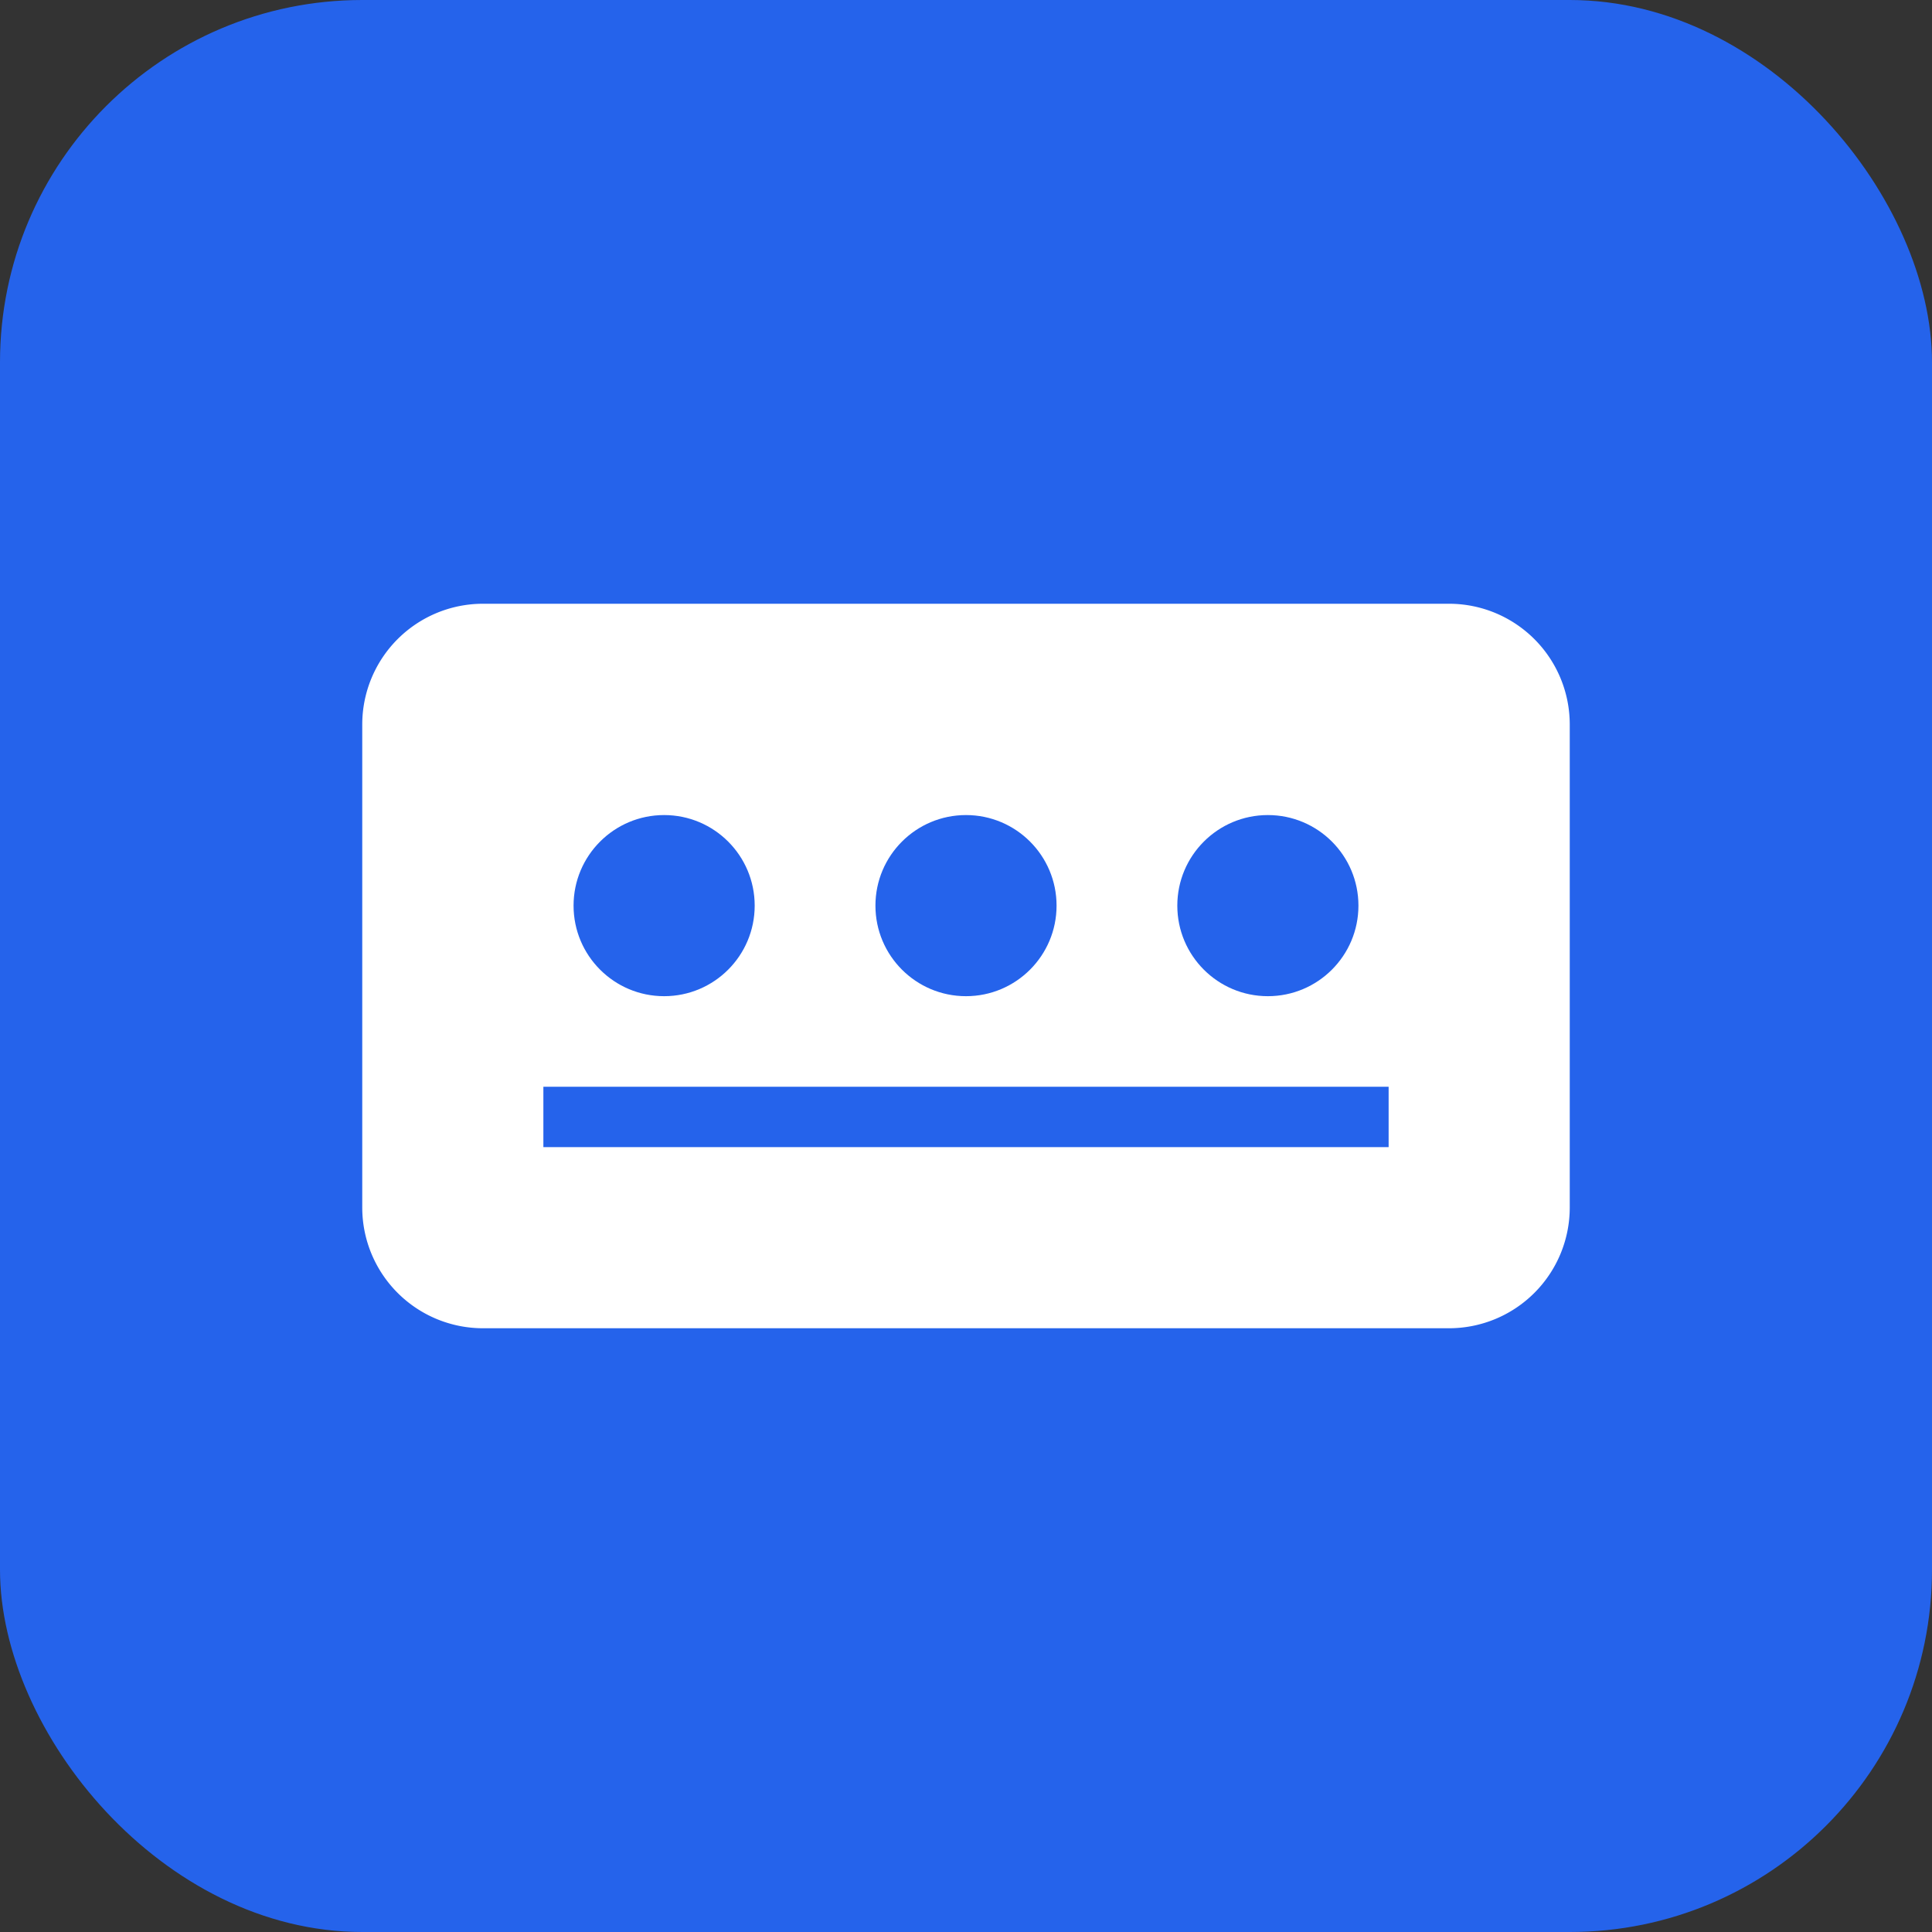 <svg xmlns="http://www.w3.org/2000/svg" viewBox="0 0 32 32" width="32" height="32">
  <rect x="0" y="0" width="32" height="32" fill="#333333" stroke="none"/>
  <rect width="32" height="32" rx="6" fill="#2563eb"/>
  <path d="M8 10h16a2 2 0 0 1 2 2v8a2 2 0 0 1-2 2H8a2 2 0 0 1-2-2v-8a2 2 0 0 1 2-2z" fill="white"/>
  <circle cx="11" cy="15" r="1.5" fill="#2563eb"/>
  <circle cx="16" cy="15" r="1.5" fill="#2563eb"/>
  <circle cx="21" cy="15" r="1.5" fill="#2563eb"/>
  <rect x="9" y="18" width="14" height="1" fill="#2563eb"/>
</svg>
